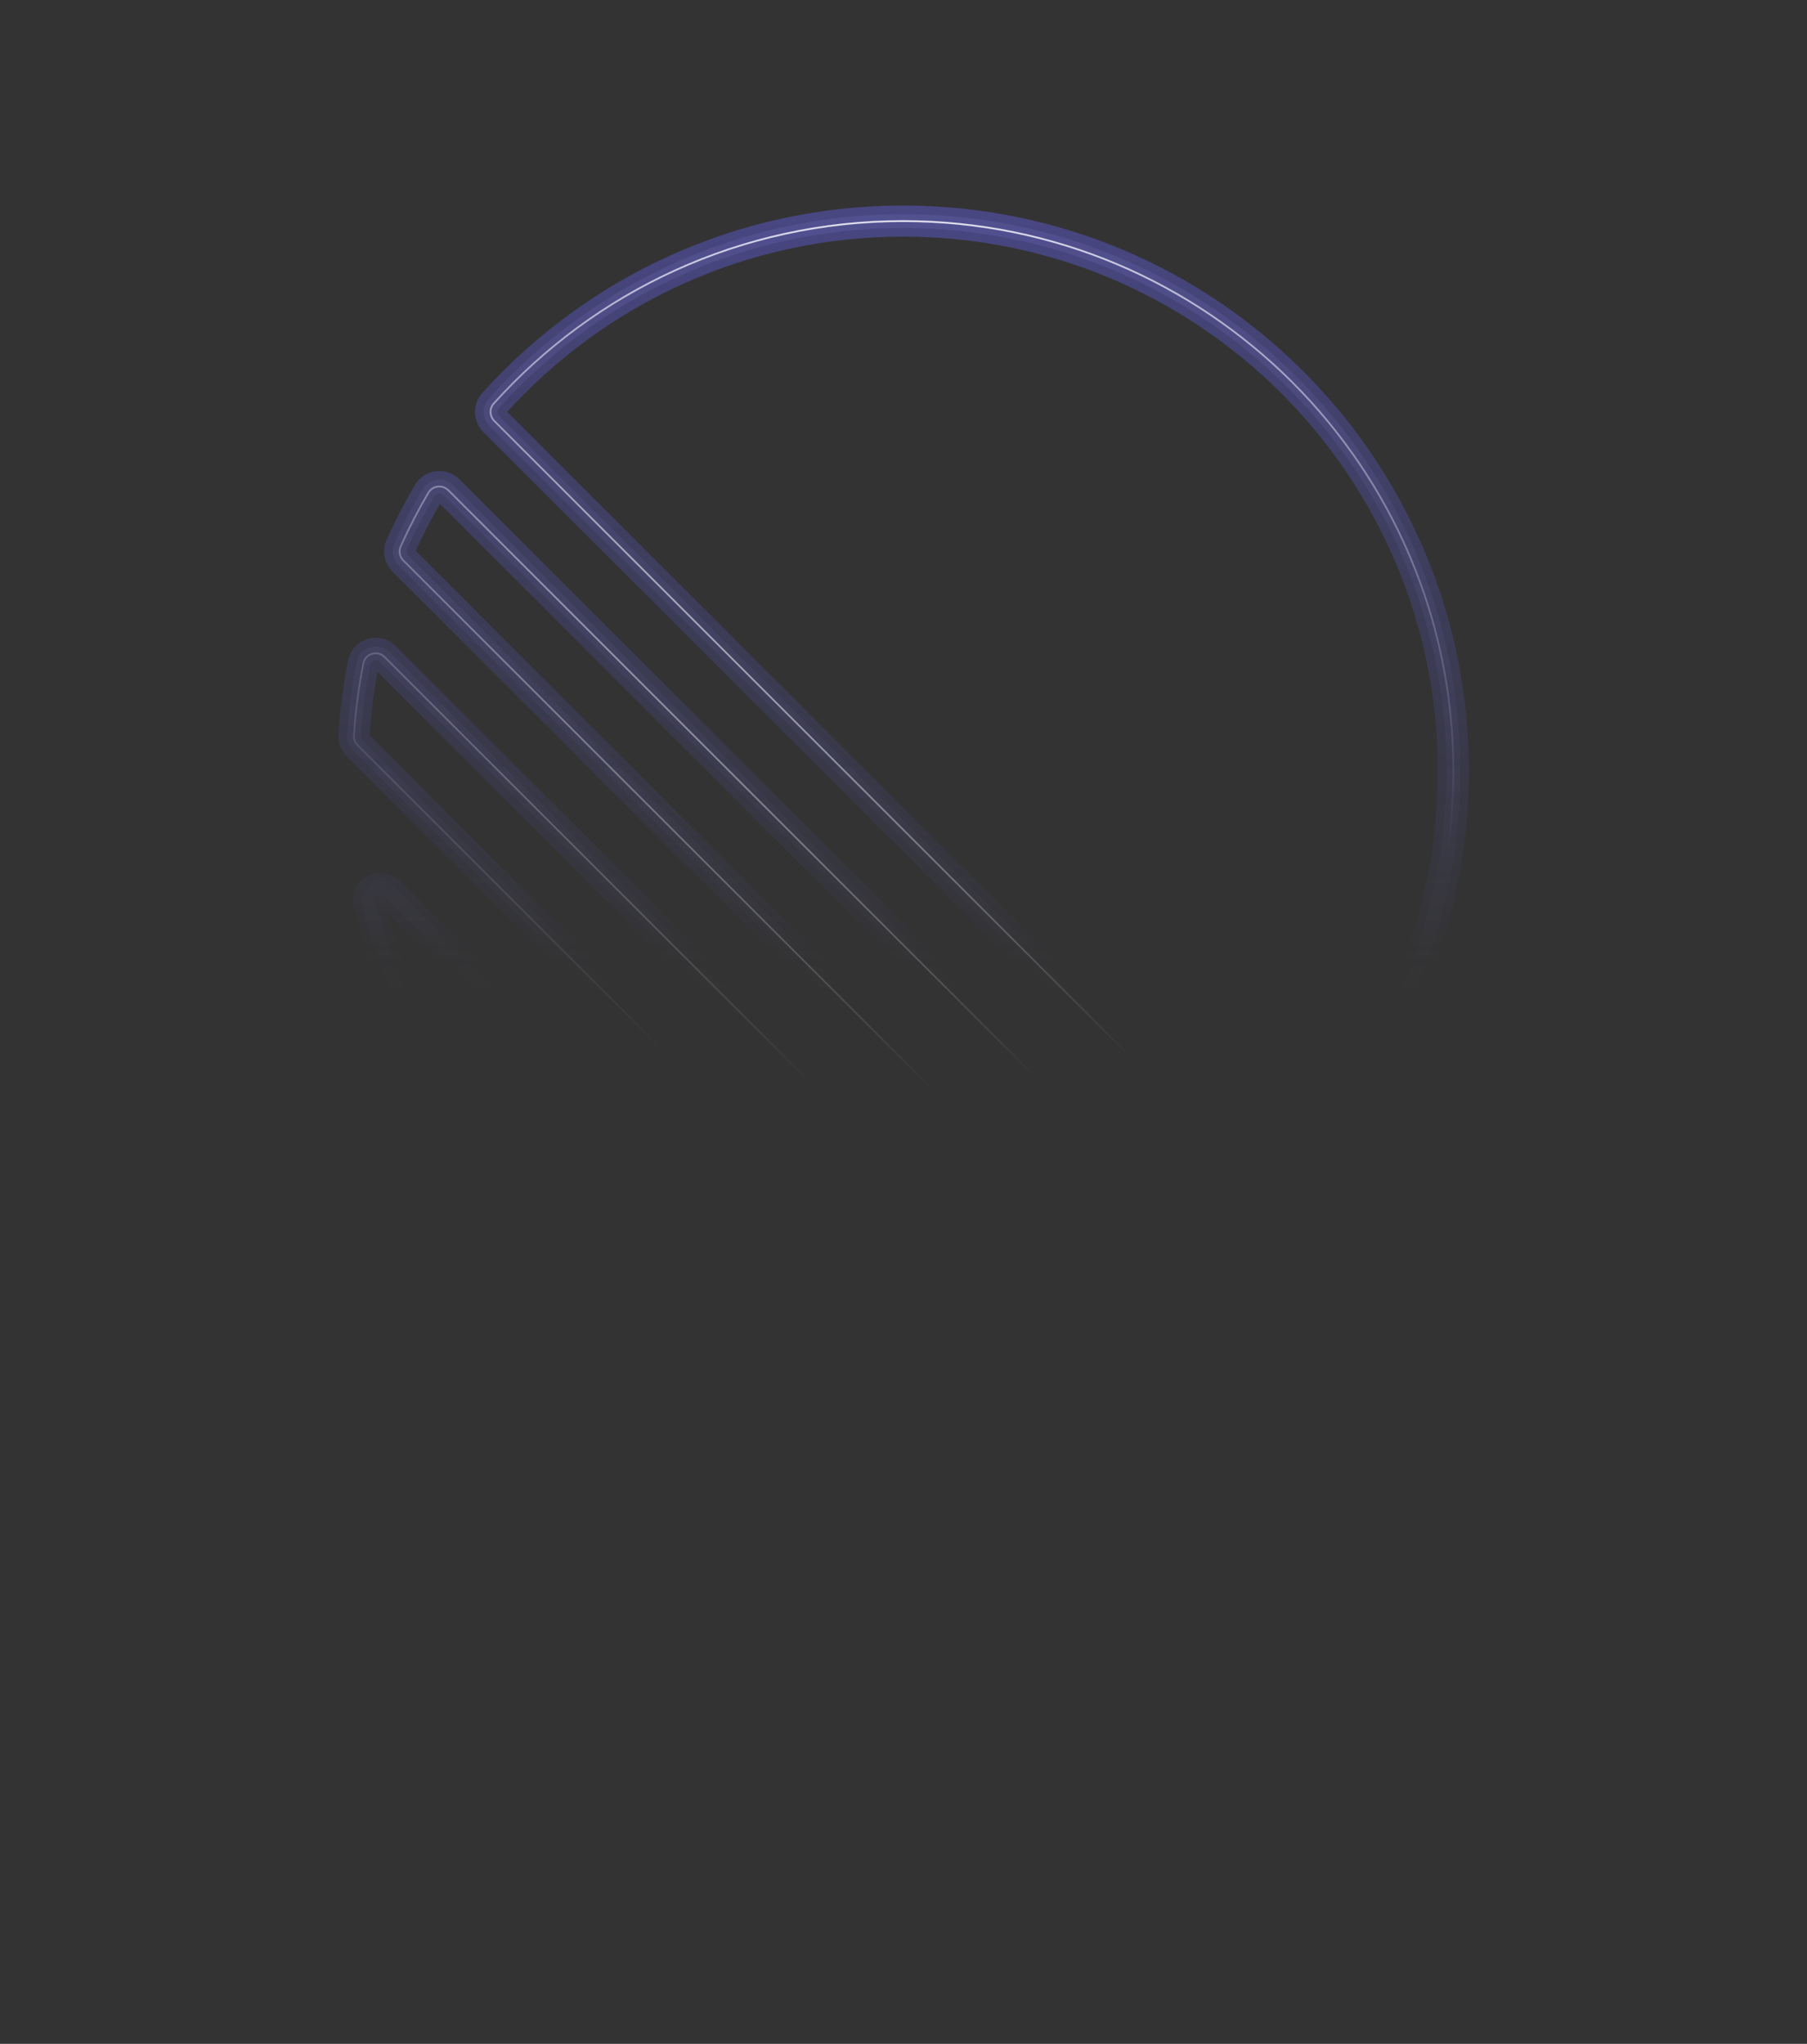 <svg width="742" height="839" viewBox="0 0 742 839" fill="none" xmlns="http://www.w3.org/2000/svg">
<rect x="0" y="0" width="742" height="839" fill="#333333" stroke="none"/>
<g opacity="0.4">
<path d="M151.437 370.776C150.196 365.741 156.181 362.571 159.851 366.239L321.099 527.361C324.769 531.028 321.597 537.009 316.557 535.768C235.367 515.765 171.456 451.904 151.437 370.776Z" stroke="url(#paint0_linear_300_4582)" stroke-width="12.771"/>
<path d="M145.341 301.928C145.296 302.673 145.409 303.42 145.675 304.118C145.941 304.816 146.353 305.449 146.883 305.976L381.408 540.319C381.935 540.849 382.569 541.26 383.267 541.526C383.966 541.791 384.713 541.905 385.459 541.859C395.419 541.225 405.326 539.933 415.115 537.991C419.193 537.182 420.609 532.185 417.669 529.247L157.963 269.743C155.023 266.806 150.023 268.221 149.213 272.295C147.27 282.077 145.977 291.976 145.341 301.928Z" stroke="url(#paint1_linear_300_4582)" stroke-width="12.771"/>
<path d="M164.547 224.265C164.115 225.237 163.989 226.318 164.186 227.363C164.383 228.408 164.894 229.369 165.65 230.118L457.325 521.568C458.075 522.323 459.036 522.833 460.082 523.029C461.128 523.226 462.209 523.1 463.182 522.669C470.73 519.288 478.085 515.493 485.214 511.303C488.164 509.57 488.617 505.531 486.197 503.114L184.117 201.268C181.698 198.85 177.656 199.303 175.922 202.25C171.728 209.374 167.931 216.724 164.547 224.265Z" stroke="url(#paint2_linear_300_4582)" stroke-width="12.771"/>
<path d="M202.996 172.828C201.024 170.858 200.902 167.696 202.765 165.624C244.13 119.661 304.105 90.756 370.836 90.756C495.63 90.756 596.797 191.844 596.797 316.541C596.797 383.219 567.869 443.148 521.871 484.48C519.797 486.342 516.634 486.22 514.661 484.25L202.996 172.828Z" stroke="url(#paint3_linear_300_4582)" stroke-width="12.771"/>
</g>
<g opacity="0.4">
<path d="M151.437 370.776C150.196 365.741 156.181 362.571 159.851 366.239L321.099 527.361C324.769 531.028 321.597 537.009 316.557 535.768C235.367 515.765 171.456 451.904 151.437 370.776Z" stroke="url(#paint4_linear_300_4582)" stroke-opacity="0.2" stroke-width="1.419"/>
<path d="M145.341 301.928C145.296 302.673 145.409 303.42 145.675 304.118C145.941 304.816 146.353 305.449 146.883 305.976L381.408 540.319C381.935 540.849 382.569 541.26 383.267 541.526C383.966 541.791 384.713 541.905 385.459 541.859C395.419 541.225 405.326 539.933 415.115 537.991C419.193 537.182 420.609 532.185 417.669 529.247L157.963 269.743C155.023 266.806 150.023 268.221 149.213 272.295C147.27 282.077 145.977 291.976 145.341 301.928Z" stroke="url(#paint5_linear_300_4582)" stroke-opacity="0.2" stroke-width="1.419"/>
<path d="M164.547 224.265C164.115 225.237 163.989 226.318 164.186 227.363C164.383 228.408 164.894 229.369 165.65 230.118L457.325 521.568C458.075 522.323 459.036 522.833 460.082 523.029C461.128 523.226 462.209 523.1 463.182 522.669C470.73 519.288 478.085 515.493 485.214 511.303C488.164 509.57 488.617 505.531 486.197 503.114L184.117 201.268C181.698 198.85 177.656 199.303 175.922 202.25C171.728 209.374 167.931 216.724 164.547 224.265Z" stroke="url(#paint6_linear_300_4582)" stroke-opacity="0.2" stroke-width="1.419"/>
<path d="M202.996 172.828C201.024 170.858 200.902 167.696 202.765 165.624C244.13 119.661 304.105 90.756 370.836 90.756C495.63 90.756 596.797 191.844 596.797 316.541C596.797 383.219 567.869 443.148 521.871 484.48C519.797 486.342 516.634 486.22 514.661 484.25L202.996 172.828Z" stroke="url(#paint7_linear_300_4582)" stroke-opacity="0.2" stroke-width="1.419"/>
</g>
<path d="M151.437 370.776C150.196 365.741 156.181 362.571 159.851 366.238L321.099 527.361C324.769 531.028 321.597 537.009 316.557 535.768C235.367 515.765 171.457 451.904 151.437 370.776Z" stroke="url(#paint8_linear_300_4582)" stroke-opacity="0.2" stroke-width="5.676"/>
<path d="M145.341 301.928C145.296 302.673 145.409 303.42 145.675 304.118C145.941 304.816 146.353 305.449 146.883 305.976L381.408 540.319C381.935 540.849 382.569 541.26 383.267 541.526C383.966 541.791 384.713 541.905 385.459 541.859C395.419 541.225 405.326 539.933 415.115 537.991C419.193 537.182 420.609 532.185 417.669 529.247L157.963 269.743C155.023 266.806 150.023 268.221 149.213 272.295C147.27 282.077 145.977 291.976 145.341 301.928Z" stroke="url(#paint9_linear_300_4582)" stroke-opacity="0.2" stroke-width="5.676"/>
<path d="M164.547 224.265C164.115 225.237 163.989 226.318 164.186 227.363C164.383 228.408 164.894 229.369 165.65 230.118L457.325 521.568C458.075 522.323 459.036 522.833 460.082 523.029C461.128 523.226 462.209 523.1 463.182 522.669C470.73 519.288 478.085 515.493 485.214 511.303C488.164 509.57 488.617 505.531 486.197 503.114L184.117 201.268C181.698 198.85 177.656 199.303 175.922 202.25C171.728 209.374 167.931 216.724 164.547 224.265Z" stroke="url(#paint10_linear_300_4582)" stroke-opacity="0.2" stroke-width="5.676"/>
<path d="M202.996 172.828C201.025 170.858 200.902 167.696 202.766 165.624C244.13 119.661 304.106 90.756 370.836 90.756C495.631 90.756 596.797 191.844 596.797 316.541C596.797 383.219 567.87 443.148 521.871 484.48C519.797 486.342 516.635 486.22 514.662 484.25L202.996 172.828Z" stroke="url(#paint11_linear_300_4582)" stroke-opacity="0.2" stroke-width="5.676"/>
<path d="M151.437 370.776C150.196 365.741 156.181 362.571 159.851 366.238L321.099 527.361C324.769 531.028 321.597 537.009 316.557 535.768C235.367 515.765 171.457 451.904 151.437 370.776Z" stroke="url(#paint12_radial_300_4582)" stroke-width="0.709"/>
<path d="M145.341 301.928C145.296 302.673 145.409 303.42 145.675 304.118C145.941 304.816 146.353 305.449 146.883 305.976L381.408 540.319C381.935 540.849 382.569 541.26 383.267 541.526C383.966 541.791 384.713 541.905 385.459 541.859C395.419 541.225 405.326 539.933 415.115 537.991C419.193 537.182 420.609 532.185 417.669 529.247L157.963 269.743C155.023 266.806 150.023 268.221 149.213 272.295C147.27 282.077 145.977 291.976 145.341 301.928Z" stroke="url(#paint13_radial_300_4582)" stroke-width="0.709"/>
<path d="M164.547 224.265C164.115 225.237 163.989 226.318 164.186 227.363C164.383 228.408 164.894 229.369 165.65 230.118L457.325 521.568C458.075 522.323 459.036 522.833 460.082 523.029C461.128 523.226 462.209 523.1 463.182 522.669C470.73 519.288 478.085 515.493 485.214 511.303C488.164 509.57 488.617 505.531 486.197 503.114L184.117 201.268C181.698 198.85 177.656 199.303 175.922 202.25C171.728 209.374 167.931 216.724 164.547 224.265Z" stroke="url(#paint14_radial_300_4582)" stroke-width="0.709"/>
<path d="M202.996 172.828C201.025 170.858 200.902 167.696 202.766 165.624C244.13 119.661 304.106 90.756 370.836 90.756C495.631 90.756 596.797 191.844 596.797 316.541C596.797 383.219 567.87 443.148 521.871 484.48C519.797 486.342 516.635 486.22 514.662 484.25L202.996 172.828Z" stroke="url(#paint15_radial_300_4582)" stroke-width="0.709"/>
<defs>
<linearGradient id="paint0_linear_300_4582" x1="370.999" y1="90.756" x2="370.999" y2="398.239" gradientUnits="userSpaceOnUse">
<stop stop-color="#6663F6"/>
<stop offset="1" stop-color="#6663F6" stop-opacity="0"/>
</linearGradient>
<linearGradient id="paint1_linear_300_4582" x1="370.999" y1="90.756" x2="370.999" y2="398.239" gradientUnits="userSpaceOnUse">
<stop stop-color="#6663F6"/>
<stop offset="1" stop-color="#6663F6" stop-opacity="0"/>
</linearGradient>
<linearGradient id="paint2_linear_300_4582" x1="370.999" y1="90.756" x2="370.999" y2="398.239" gradientUnits="userSpaceOnUse">
<stop stop-color="#6663F6"/>
<stop offset="1" stop-color="#6663F6" stop-opacity="0"/>
</linearGradient>
<linearGradient id="paint3_linear_300_4582" x1="371" y1="90.756" x2="371" y2="398.239" gradientUnits="userSpaceOnUse">
<stop stop-color="#6663F6"/>
<stop offset="1" stop-color="#6663F6" stop-opacity="0"/>
</linearGradient>
<linearGradient id="paint4_linear_300_4582" x1="370.999" y1="90.756" x2="370.999" y2="343.665" gradientUnits="userSpaceOnUse">
<stop stop-color="#6663F6"/>
<stop offset="1" stop-color="#6663F6" stop-opacity="0"/>
</linearGradient>
<linearGradient id="paint5_linear_300_4582" x1="370.999" y1="90.756" x2="370.999" y2="343.664" gradientUnits="userSpaceOnUse">
<stop stop-color="#6663F6"/>
<stop offset="1" stop-color="#6663F6" stop-opacity="0"/>
</linearGradient>
<linearGradient id="paint6_linear_300_4582" x1="370.999" y1="90.756" x2="370.999" y2="343.664" gradientUnits="userSpaceOnUse">
<stop stop-color="#6663F6"/>
<stop offset="1" stop-color="#6663F6" stop-opacity="0"/>
</linearGradient>
<linearGradient id="paint7_linear_300_4582" x1="371" y1="90.756" x2="371" y2="343.665" gradientUnits="userSpaceOnUse">
<stop stop-color="#6663F6"/>
<stop offset="1" stop-color="#6663F6" stop-opacity="0"/>
</linearGradient>
<linearGradient id="paint8_linear_300_4582" x1="370.999" y1="90.756" x2="370.999" y2="412.216" gradientUnits="userSpaceOnUse">
<stop stop-color="#7877C6"/>
<stop offset="1" stop-color="#7877C6" stop-opacity="0"/>
</linearGradient>
<linearGradient id="paint9_linear_300_4582" x1="370.999" y1="90.756" x2="370.999" y2="412.216" gradientUnits="userSpaceOnUse">
<stop stop-color="#7877C6"/>
<stop offset="1" stop-color="#7877C6" stop-opacity="0"/>
</linearGradient>
<linearGradient id="paint10_linear_300_4582" x1="370.999" y1="90.756" x2="370.999" y2="412.216" gradientUnits="userSpaceOnUse">
<stop stop-color="#7877C6"/>
<stop offset="1" stop-color="#7877C6" stop-opacity="0"/>
</linearGradient>
<linearGradient id="paint11_linear_300_4582" x1="371" y1="90.756" x2="371" y2="412.216" gradientUnits="userSpaceOnUse">
<stop stop-color="#7877C6"/>
<stop offset="1" stop-color="#7877C6" stop-opacity="0"/>
</linearGradient>
<radialGradient id="paint12_radial_300_4582" cx="0" cy="0" r="1" gradientUnits="userSpaceOnUse" gradientTransform="translate(370.999 137.93) rotate(90) scale(310.228 310.469)">
<stop stop-color="white"/>
<stop offset="1" stop-color="white" stop-opacity="0"/>
</radialGradient>
<radialGradient id="paint13_radial_300_4582" cx="0" cy="0" r="1" gradientUnits="userSpaceOnUse" gradientTransform="translate(370.999 137.93) rotate(90) scale(310.228 310.469)">
<stop stop-color="white"/>
<stop offset="1" stop-color="white" stop-opacity="0"/>
</radialGradient>
<radialGradient id="paint14_radial_300_4582" cx="0" cy="0" r="1" gradientUnits="userSpaceOnUse" gradientTransform="translate(370.999 137.93) rotate(90) scale(310.228 310.469)">
<stop stop-color="white"/>
<stop offset="1" stop-color="white" stop-opacity="0"/>
</radialGradient>
<radialGradient id="paint15_radial_300_4582" cx="0" cy="0" r="1" gradientUnits="userSpaceOnUse" gradientTransform="translate(371 137.93) rotate(90) scale(310.228 310.47)">
<stop stop-color="white"/>
<stop offset="1" stop-color="white" stop-opacity="0"/>
</radialGradient>
</defs>
</svg>
